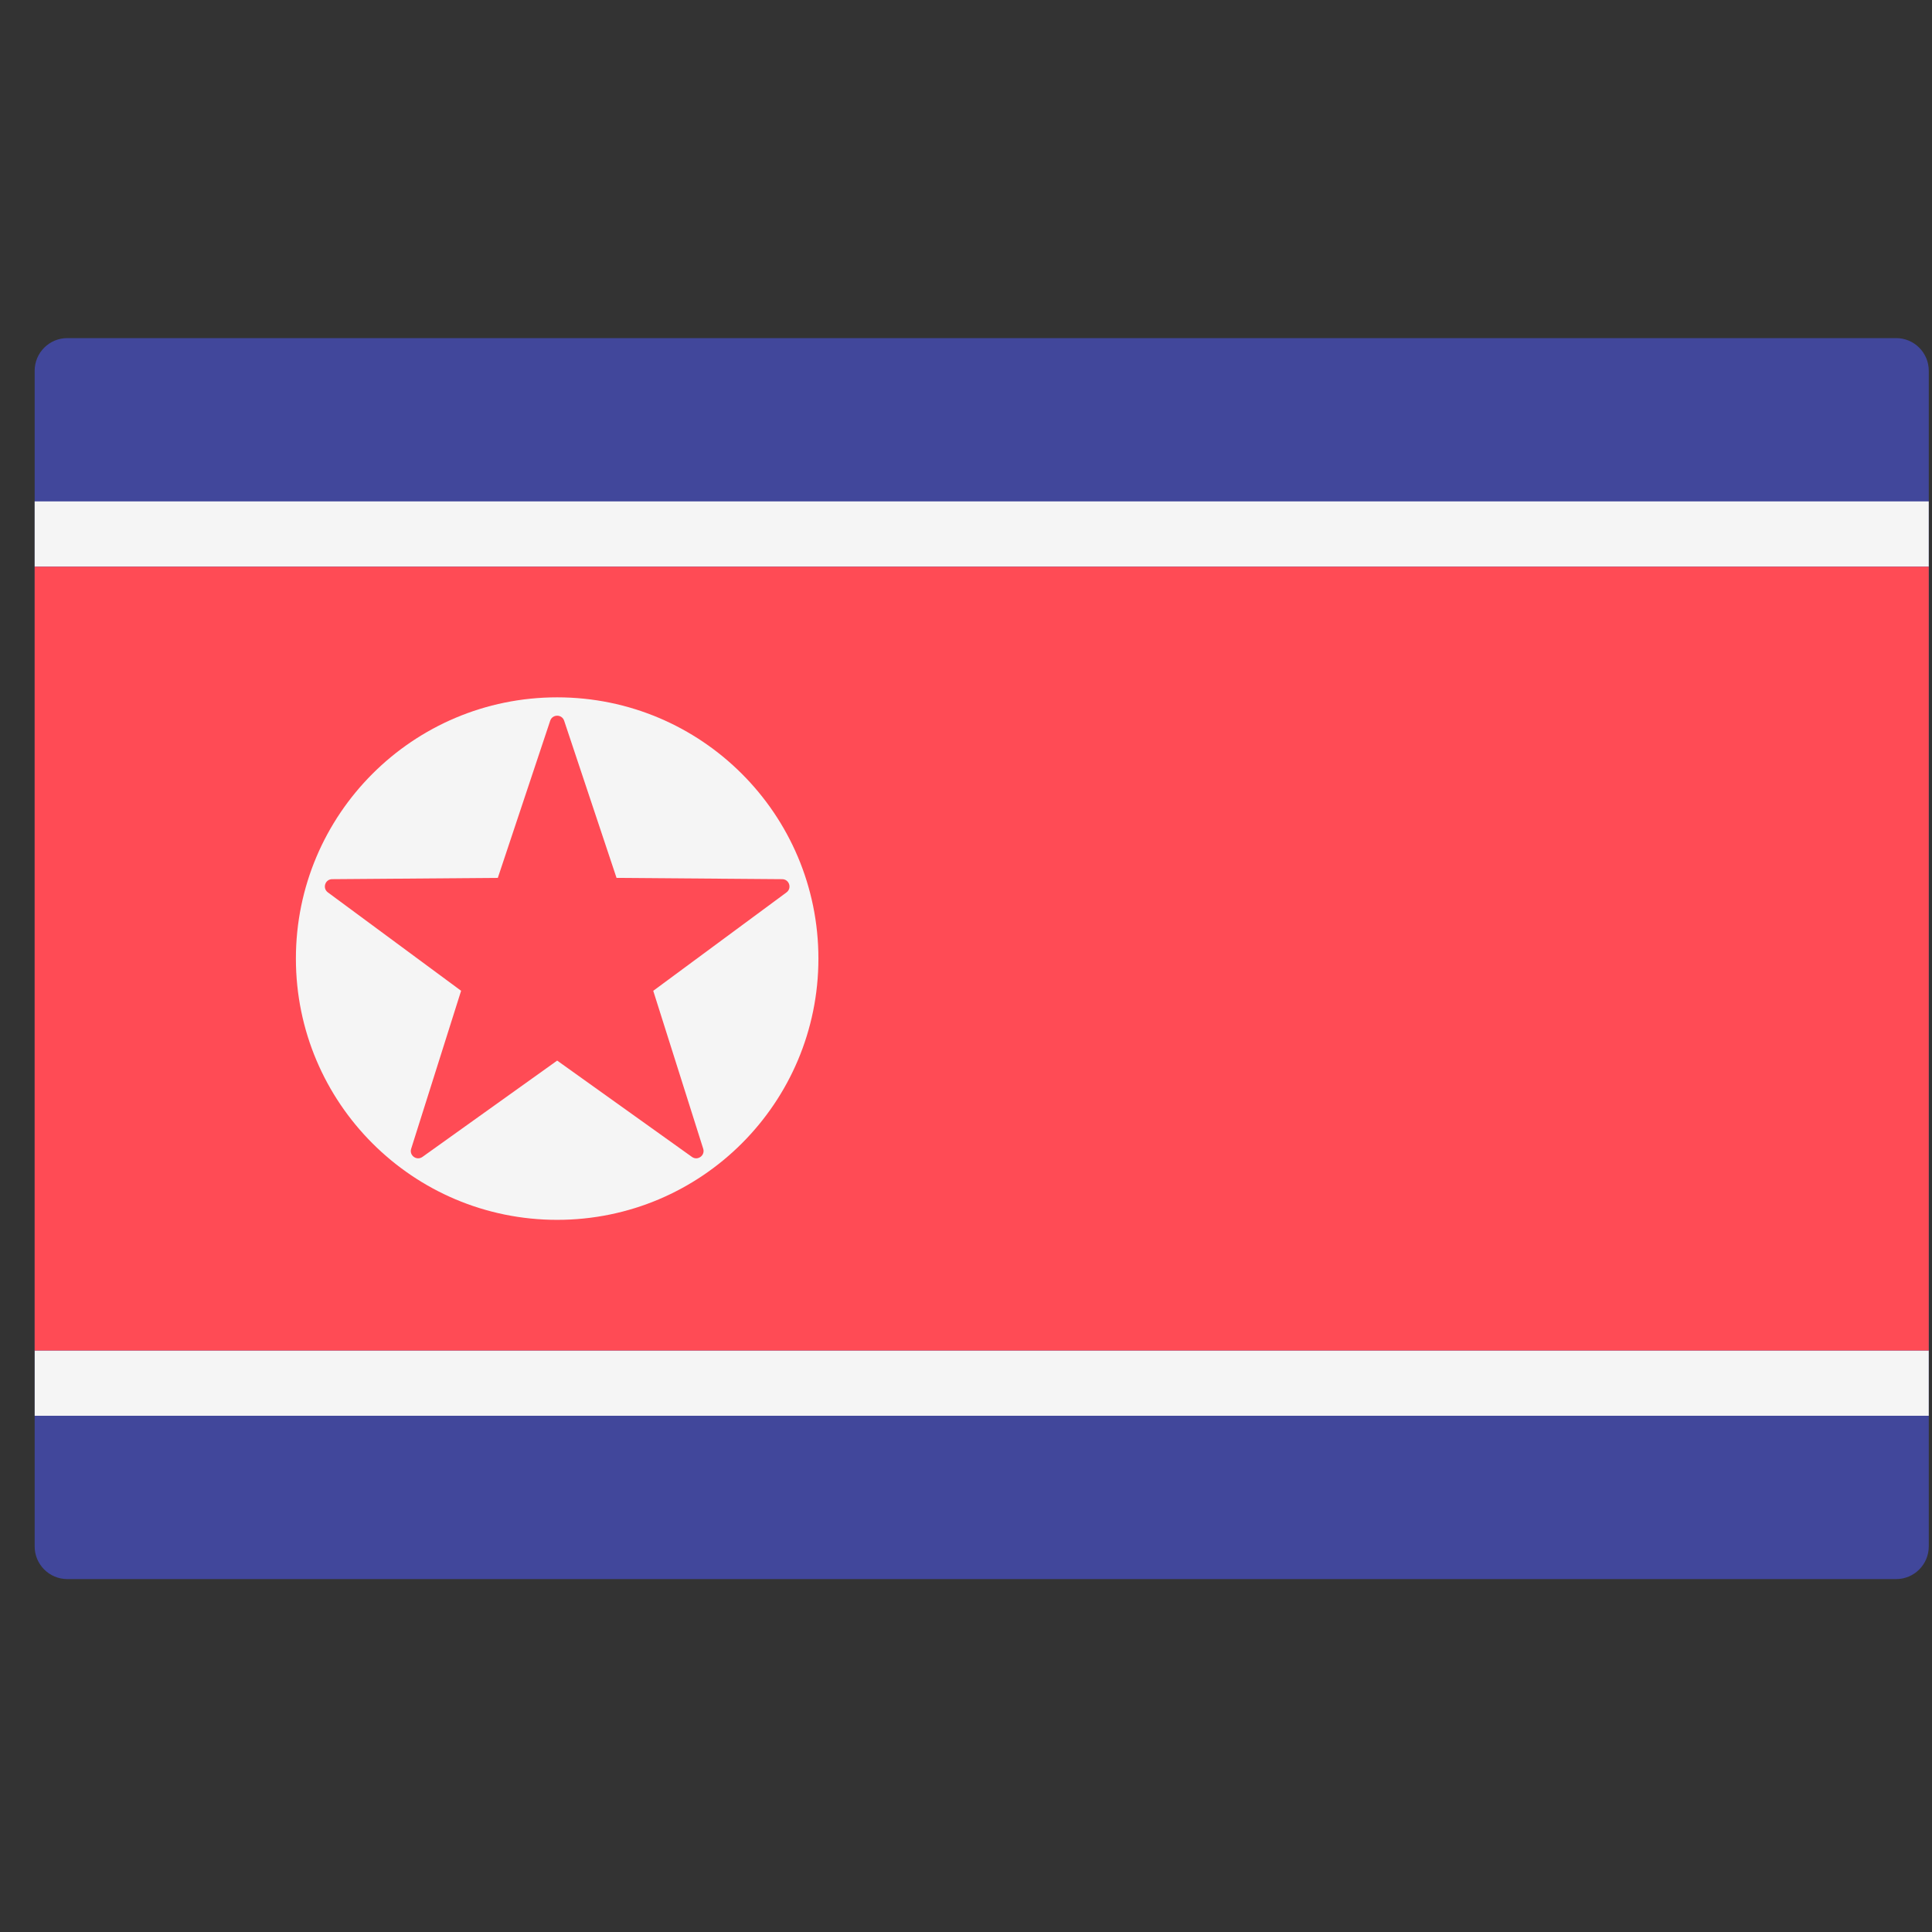 <svg width="51" height="51" viewBox="0 0 51 51" fill="none" xmlns="http://www.w3.org/2000/svg">
    <rect x="0" y="0" width="51" height="51" fill="#333333" stroke="none"/>
    <g clip-path="url(#clip0_9_2280)">
        <path
            d="M50.053 41.684H1.777C1.301 41.684 0.915 41.297 0.915 40.821V9.787C0.915 9.311 1.301 8.925 1.777 8.925H50.053C50.529 8.925 50.915 9.311 50.915 9.787V40.821C50.915 41.298 50.529 41.684 50.053 41.684Z"
            fill="#41479B" />
        <path d="M50.915 13.235H0.915V14.959H50.915V13.235Z" fill="#F5F5F5" />
        <path d="M50.916 35.649H0.916V37.373H50.916V35.649Z" fill="#F5F5F5" />
        <path d="M50.915 14.96H0.915V35.649H50.915V14.96Z" fill="#FF4B55" />
        <path
            d="M14.708 32.201C18.517 32.201 21.604 29.113 21.604 25.304C21.604 21.495 18.517 18.408 14.708 18.408C10.899 18.408 7.811 21.495 7.811 25.304C7.811 29.113 10.899 32.201 14.708 32.201Z"
            fill="#F5F5F5" />
        <path
            d="M14.892 19.025L16.275 23.174L20.648 23.208C20.834 23.209 20.911 23.446 20.762 23.557L17.244 26.155L18.563 30.324C18.619 30.501 18.417 30.648 18.266 30.54L14.708 27.997L11.151 30.54C10.999 30.648 10.797 30.501 10.854 30.324L12.172 26.154L8.655 23.557C8.505 23.446 8.582 23.209 8.768 23.208L13.141 23.174L14.524 19.025C14.583 18.849 14.833 18.849 14.892 19.025Z"
            fill="#FF4B55" />
    </g>
    <defs>
        <clipPath id="clip0_9_2280">
            <rect width="50" height="50" fill="white" transform="translate(0.914 0.304)" />
        </clipPath>
    </defs>
</svg>
